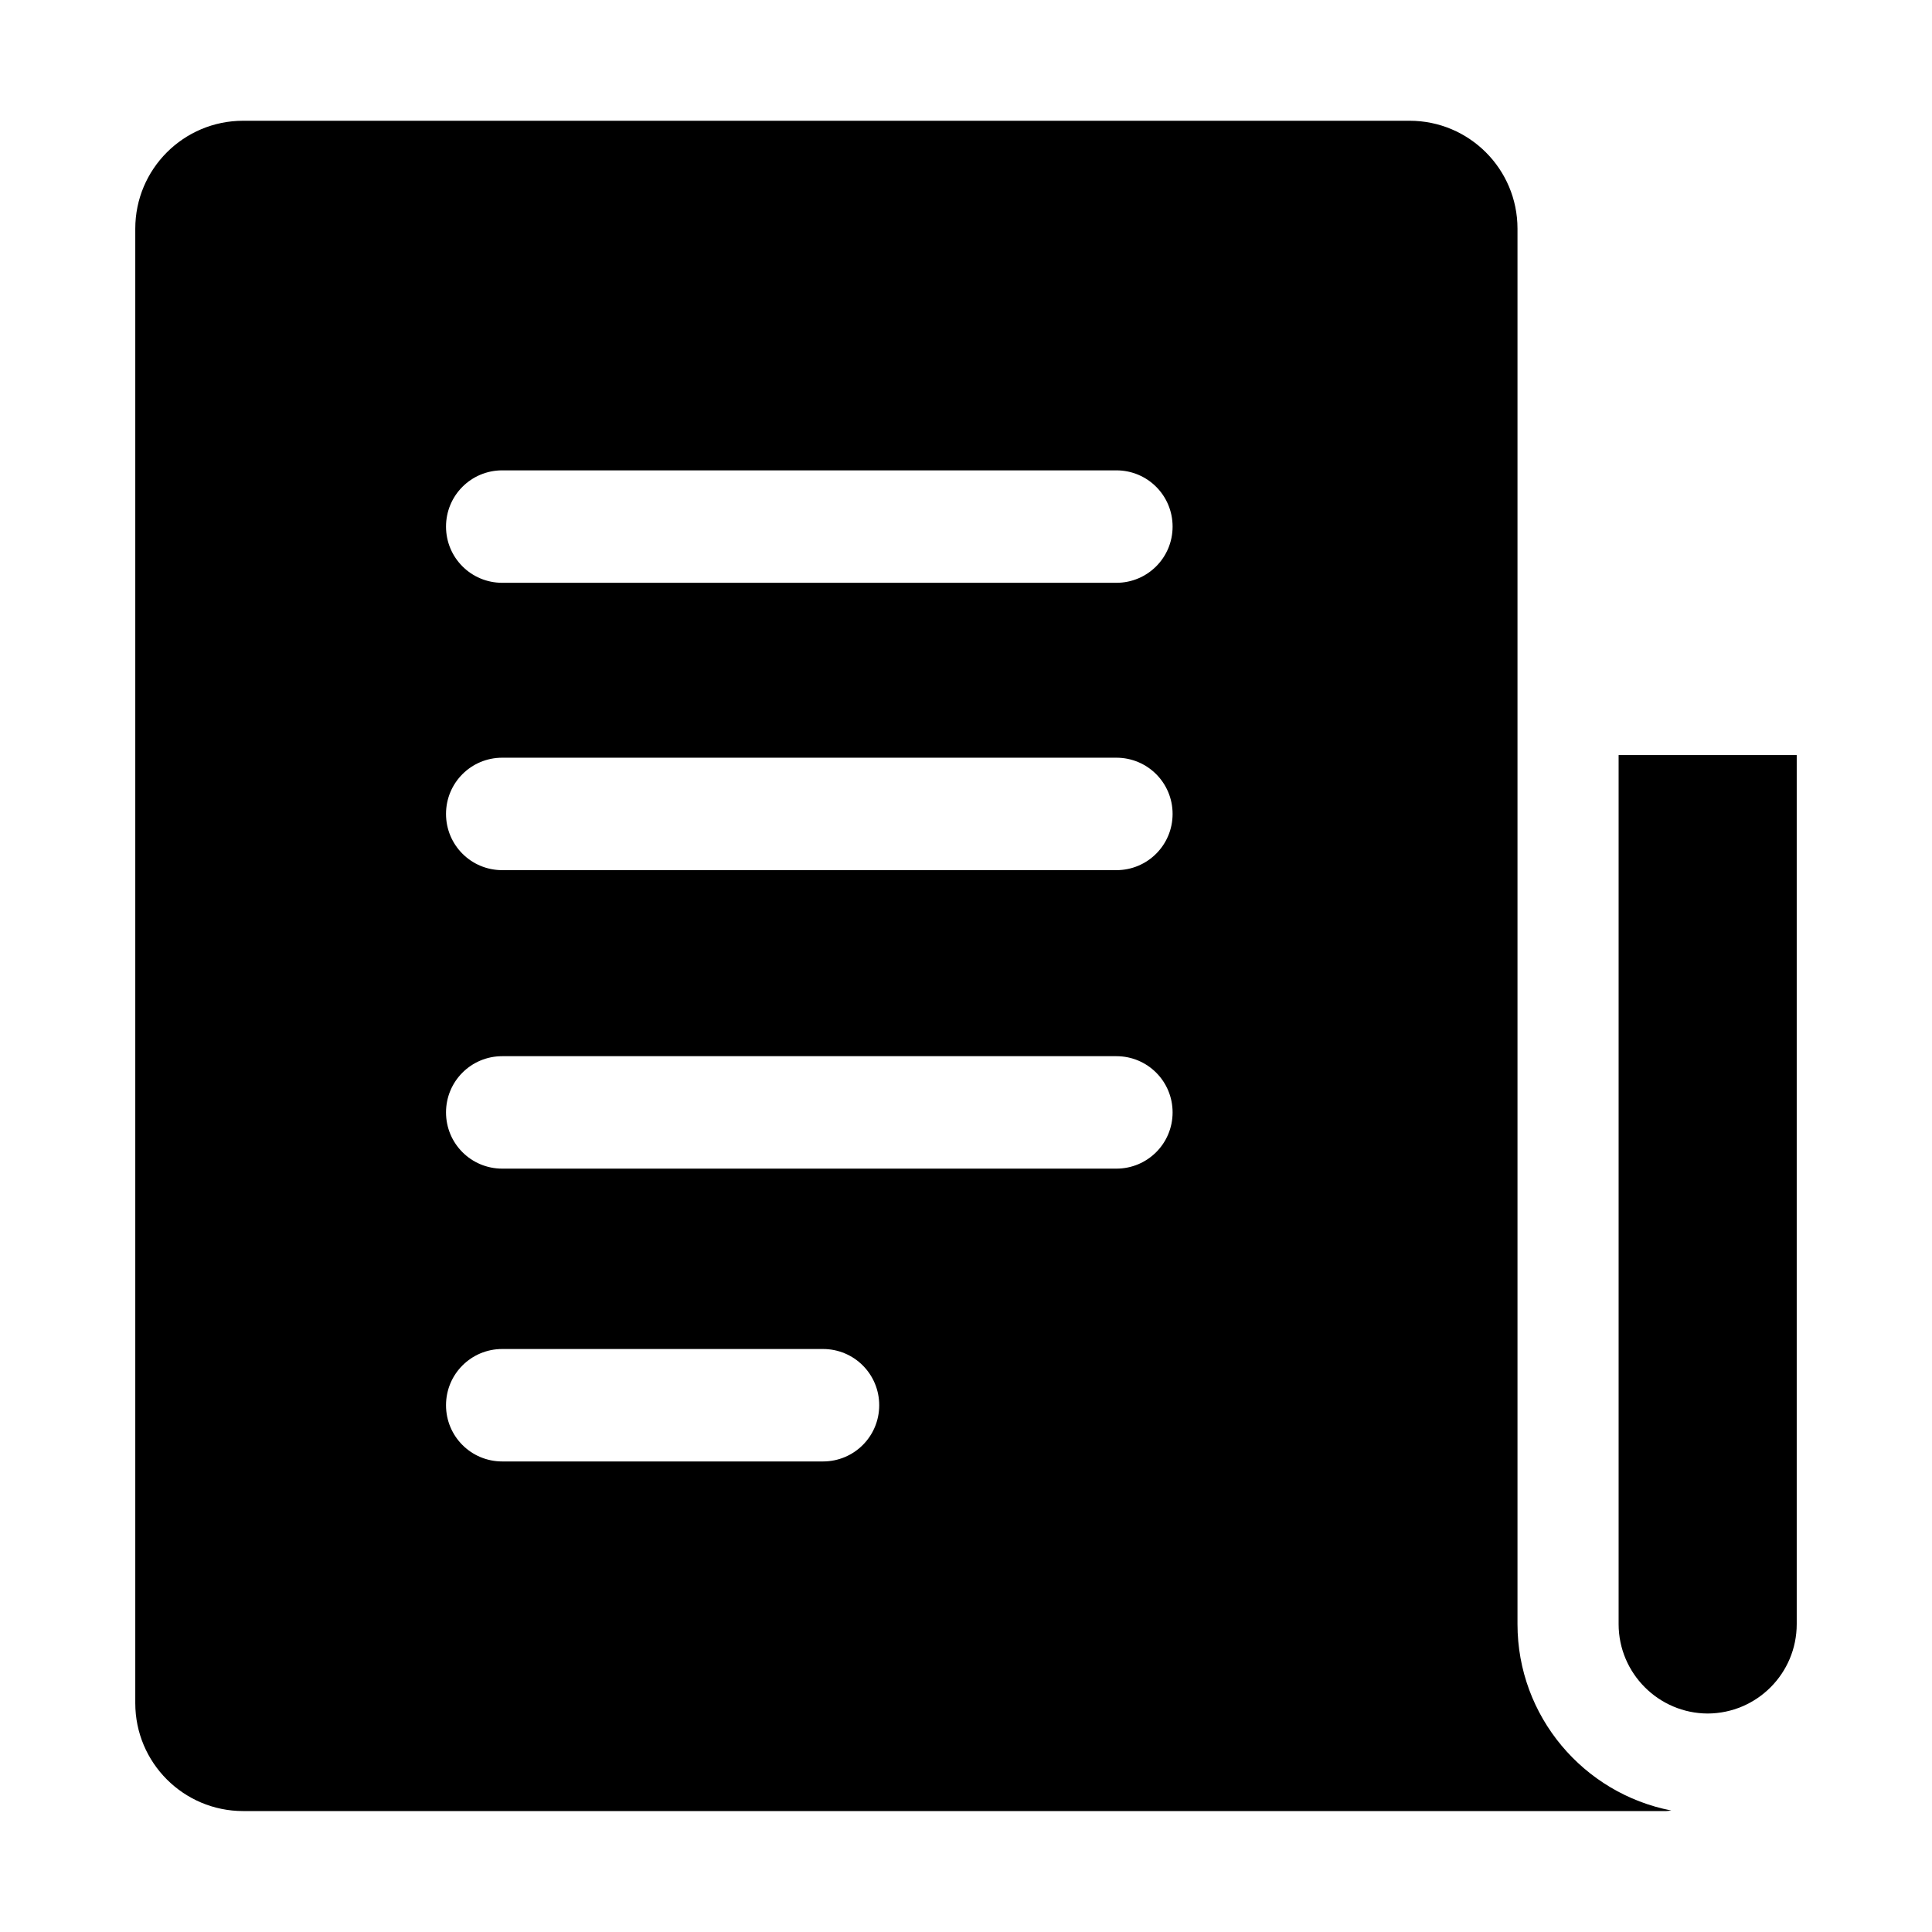 <?xml version="1.0" encoding="utf-8"?>
<!-- Generator: Adobe Illustrator 19.1.0, SVG Export Plug-In . SVG Version: 6.00 Build 0)  -->
<svg version="1.1" id="imissive_x5F_exchange" xmlns="http://www.w3.org/2000/svg" xmlns:xlink="http://www.w3.org/1999/xlink"
	 x="0px" y="0px" viewBox="0 0 1024 1024" style="enable-background:new 0 0 1024 1024;" xml:space="preserve">
<g>
	<path d="M905.1,908.2c26.1-0.1,47.2-21.3,47.2-47.4V400.2h-94.4v460.6C857.9,886.9,879.1,908.1,905.1,908.2z"/>
	<path d="M804.3,860.8V367.6h0V121.2c0-31.6-25.6-57.2-57.2-57.2H128.9c-31.6,0-57.2,25.6-57.2,57.2v781.5
		c0,31.6,25.6,57.2,57.2,57.2c0,0,751.8,0,754.2,0c0.9,0,1.8-0.2,2.7-0.3C839.4,950.6,804.3,909.8,804.3,860.8z M436.2,774.6h-170
		c-16.5,0-29.8-13.3-29.8-29.8s13.3-29.8,29.8-29.8h170c16.5,0,29.8,13.3,29.8,29.8S452.7,774.6,436.2,774.6z M591.7,619.4H266.2
		c-16.5,0-29.8-13.3-29.8-29.8s13.3-29.8,29.8-29.8h325.5c16.5,0,29.8,13.3,29.8,29.8S608.2,619.4,591.7,619.4z M591.7,461.2H266.2
		c-16.5,0-29.8-13.3-29.8-29.8s13.3-29.8,29.8-29.8h325.5c16.5,0,29.8,13.3,29.8,29.8S608.2,461.2,591.7,461.2z M591.7,308.9H266.2
		c-16.5,0-29.8-13.3-29.8-29.8s13.3-29.8,29.8-29.8h325.5c16.5,0,29.8,13.3,29.8,29.8S608.2,308.9,591.7,308.9z"/>
</g>
</svg>
